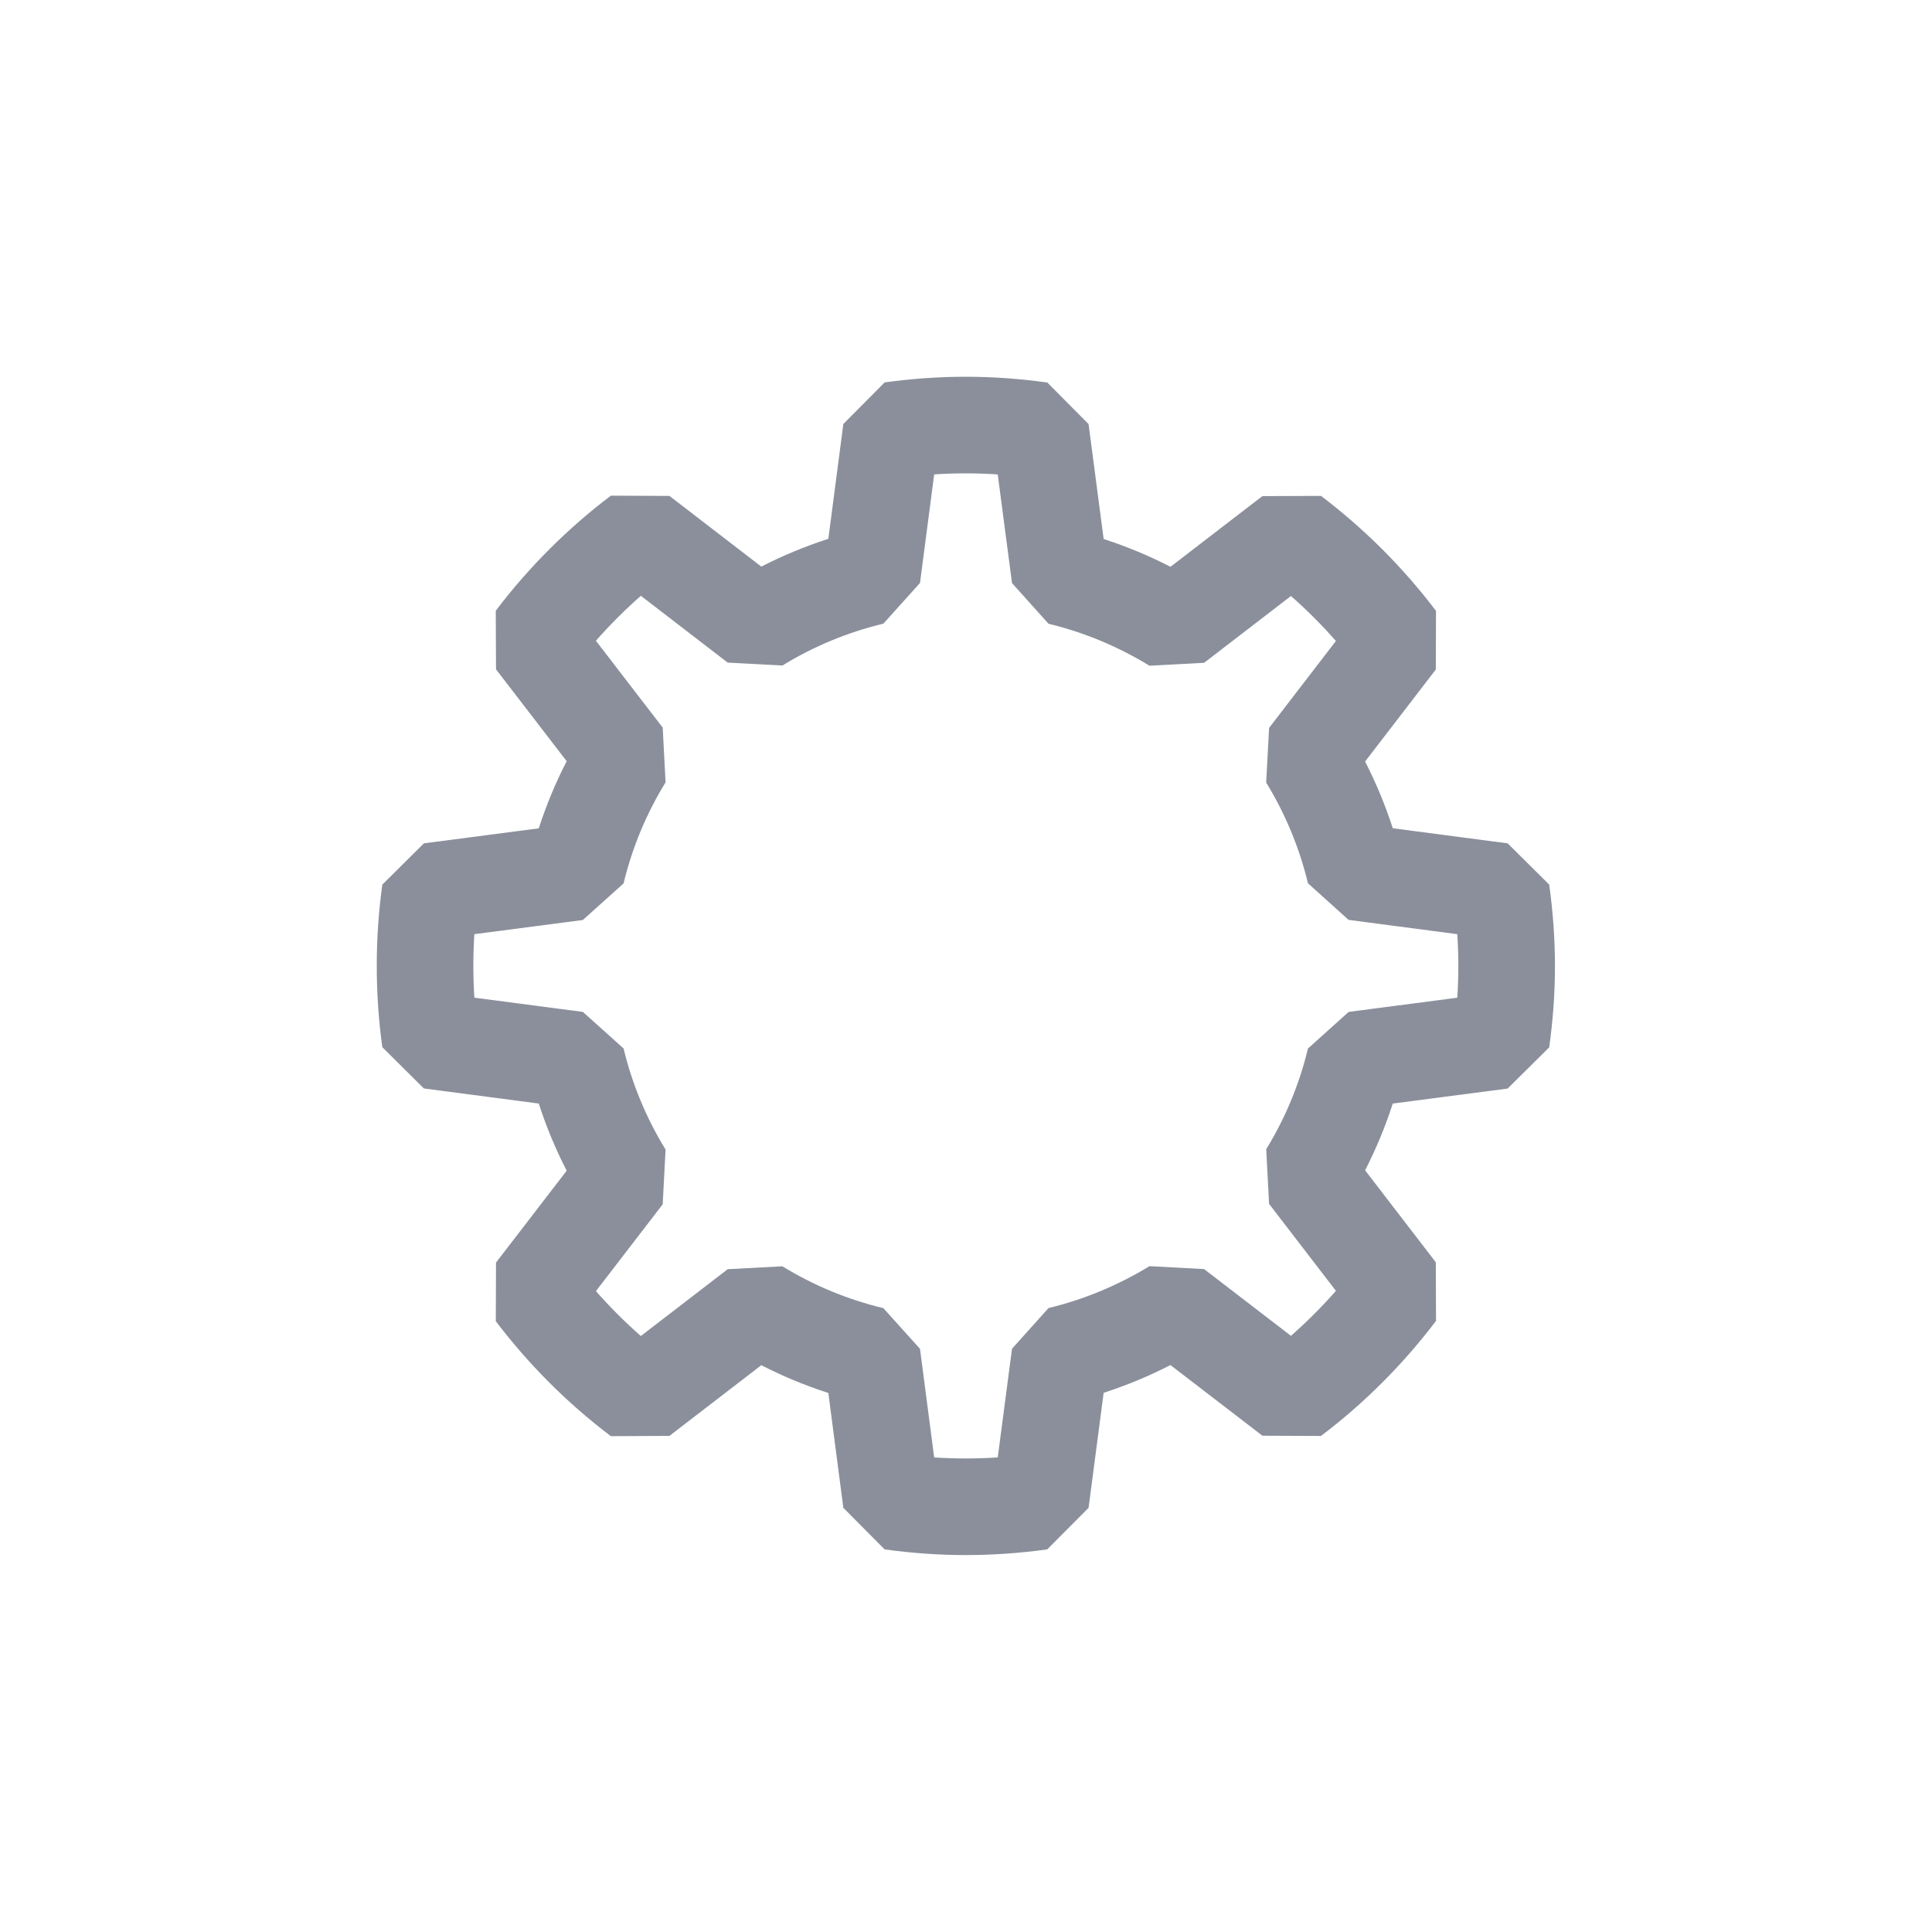 <?xml version="1.0" encoding="UTF-8" standalone="no"?>
<svg width="20px" height="20px" viewBox="0 0 20 20" version="1.1" xmlns="http://www.w3.org/2000/svg" xmlns:xlink="http://www.w3.org/1999/xlink">
    <!-- Generator: Sketch 3.8.1 (29687) - http://www.bohemiancoding.com/sketch -->
    <title>setting 20 gray</title>
    <desc>Created with Sketch.</desc>
    <defs>
        <path d="M8.148,6.074 C8.148,7.219 7.219,8.148 6.074,8.148 C4.928,8.148 4,7.219 4,6.074 C4,4.928 4.928,4 6.074,4 C7.219,4 8.148,4.928 8.148,6.074 L8.148,6.074 Z" id="path-1"></path>
        <mask id="mask-2" maskContentUnits="userSpaceOnUse" maskUnits="objectBoundingBox" x="0" y="0" width="4.148" height="4.148" fill="white">
            <use xlink:href="#path-1"></use>
        </mask>
    </defs>
    <g id="Symbols" stroke="none" stroke-width="1" fill="none" fill-rule="evenodd">
        <g id="setting-20-gray">
            <g id="Group-2">
                <g id="settings">
                    <g>
                        <rect id="Rectangle-232" x="0" y="0" width="20" height="20"></rect>
                        <g transform="translate(4, 4)">
                            <g>
                                <rect id="Rectangle-273" x="0" y="2.66453526e-16" width="12" height="12"></rect>
                                <use id="Stroke-1" stroke="#8A8F9B" mask="url(#mask-2)" stroke-width="2" stroke-linecap="round" stroke-linejoin="bevel" xlink:href="#path-1"></use>
                                <path d="M11.542,6.773 C11.614,6.258 11.616,5.76 11.542,5.226 L10.026,5.027 C9.924,4.602 9.756,4.203 9.534,3.84 L10.467,2.626 C10.154,2.213 9.786,1.845 9.373,1.532 L8.16,2.465 C7.796,2.242 7.397,2.074 6.972,1.971 L6.773,0.455 C6.246,0.382 5.749,0.382 5.226,0.454 L5.028,1.97 C4.602,2.072 4.202,2.24 3.838,2.463 L2.625,1.53 C2.228,1.83 1.85,2.202 1.531,2.624 L2.464,3.837 C2.24,4.201 2.072,4.601 1.969,5.028 L0.453,5.226 C0.385,5.718 0.38,6.244 0.453,6.772 L1.969,6.971 C2.072,7.397 2.24,7.798 2.464,8.162 L1.531,9.375 C1.831,9.771 2.202,10.149 2.625,10.468 L3.838,9.535 C4.202,9.758 4.602,9.926 5.028,10.028 L5.226,11.544 C5.749,11.616 6.246,11.616 6.773,11.544 L6.972,10.027 C7.397,9.924 7.796,9.756 8.16,9.534 L9.373,10.466 C9.786,10.154 10.154,9.785 10.467,9.372 L9.534,8.158 C9.756,7.796 9.924,7.396 10.026,6.971 L11.542,6.773 Z" id="Stroke-3" stroke="#8A8F9B" stroke-linecap="round" stroke-linejoin="bevel"></path>
                            </g>
                        </g>
                    </g>
                </g>
            </g>
        </g>
    </g>
</svg>